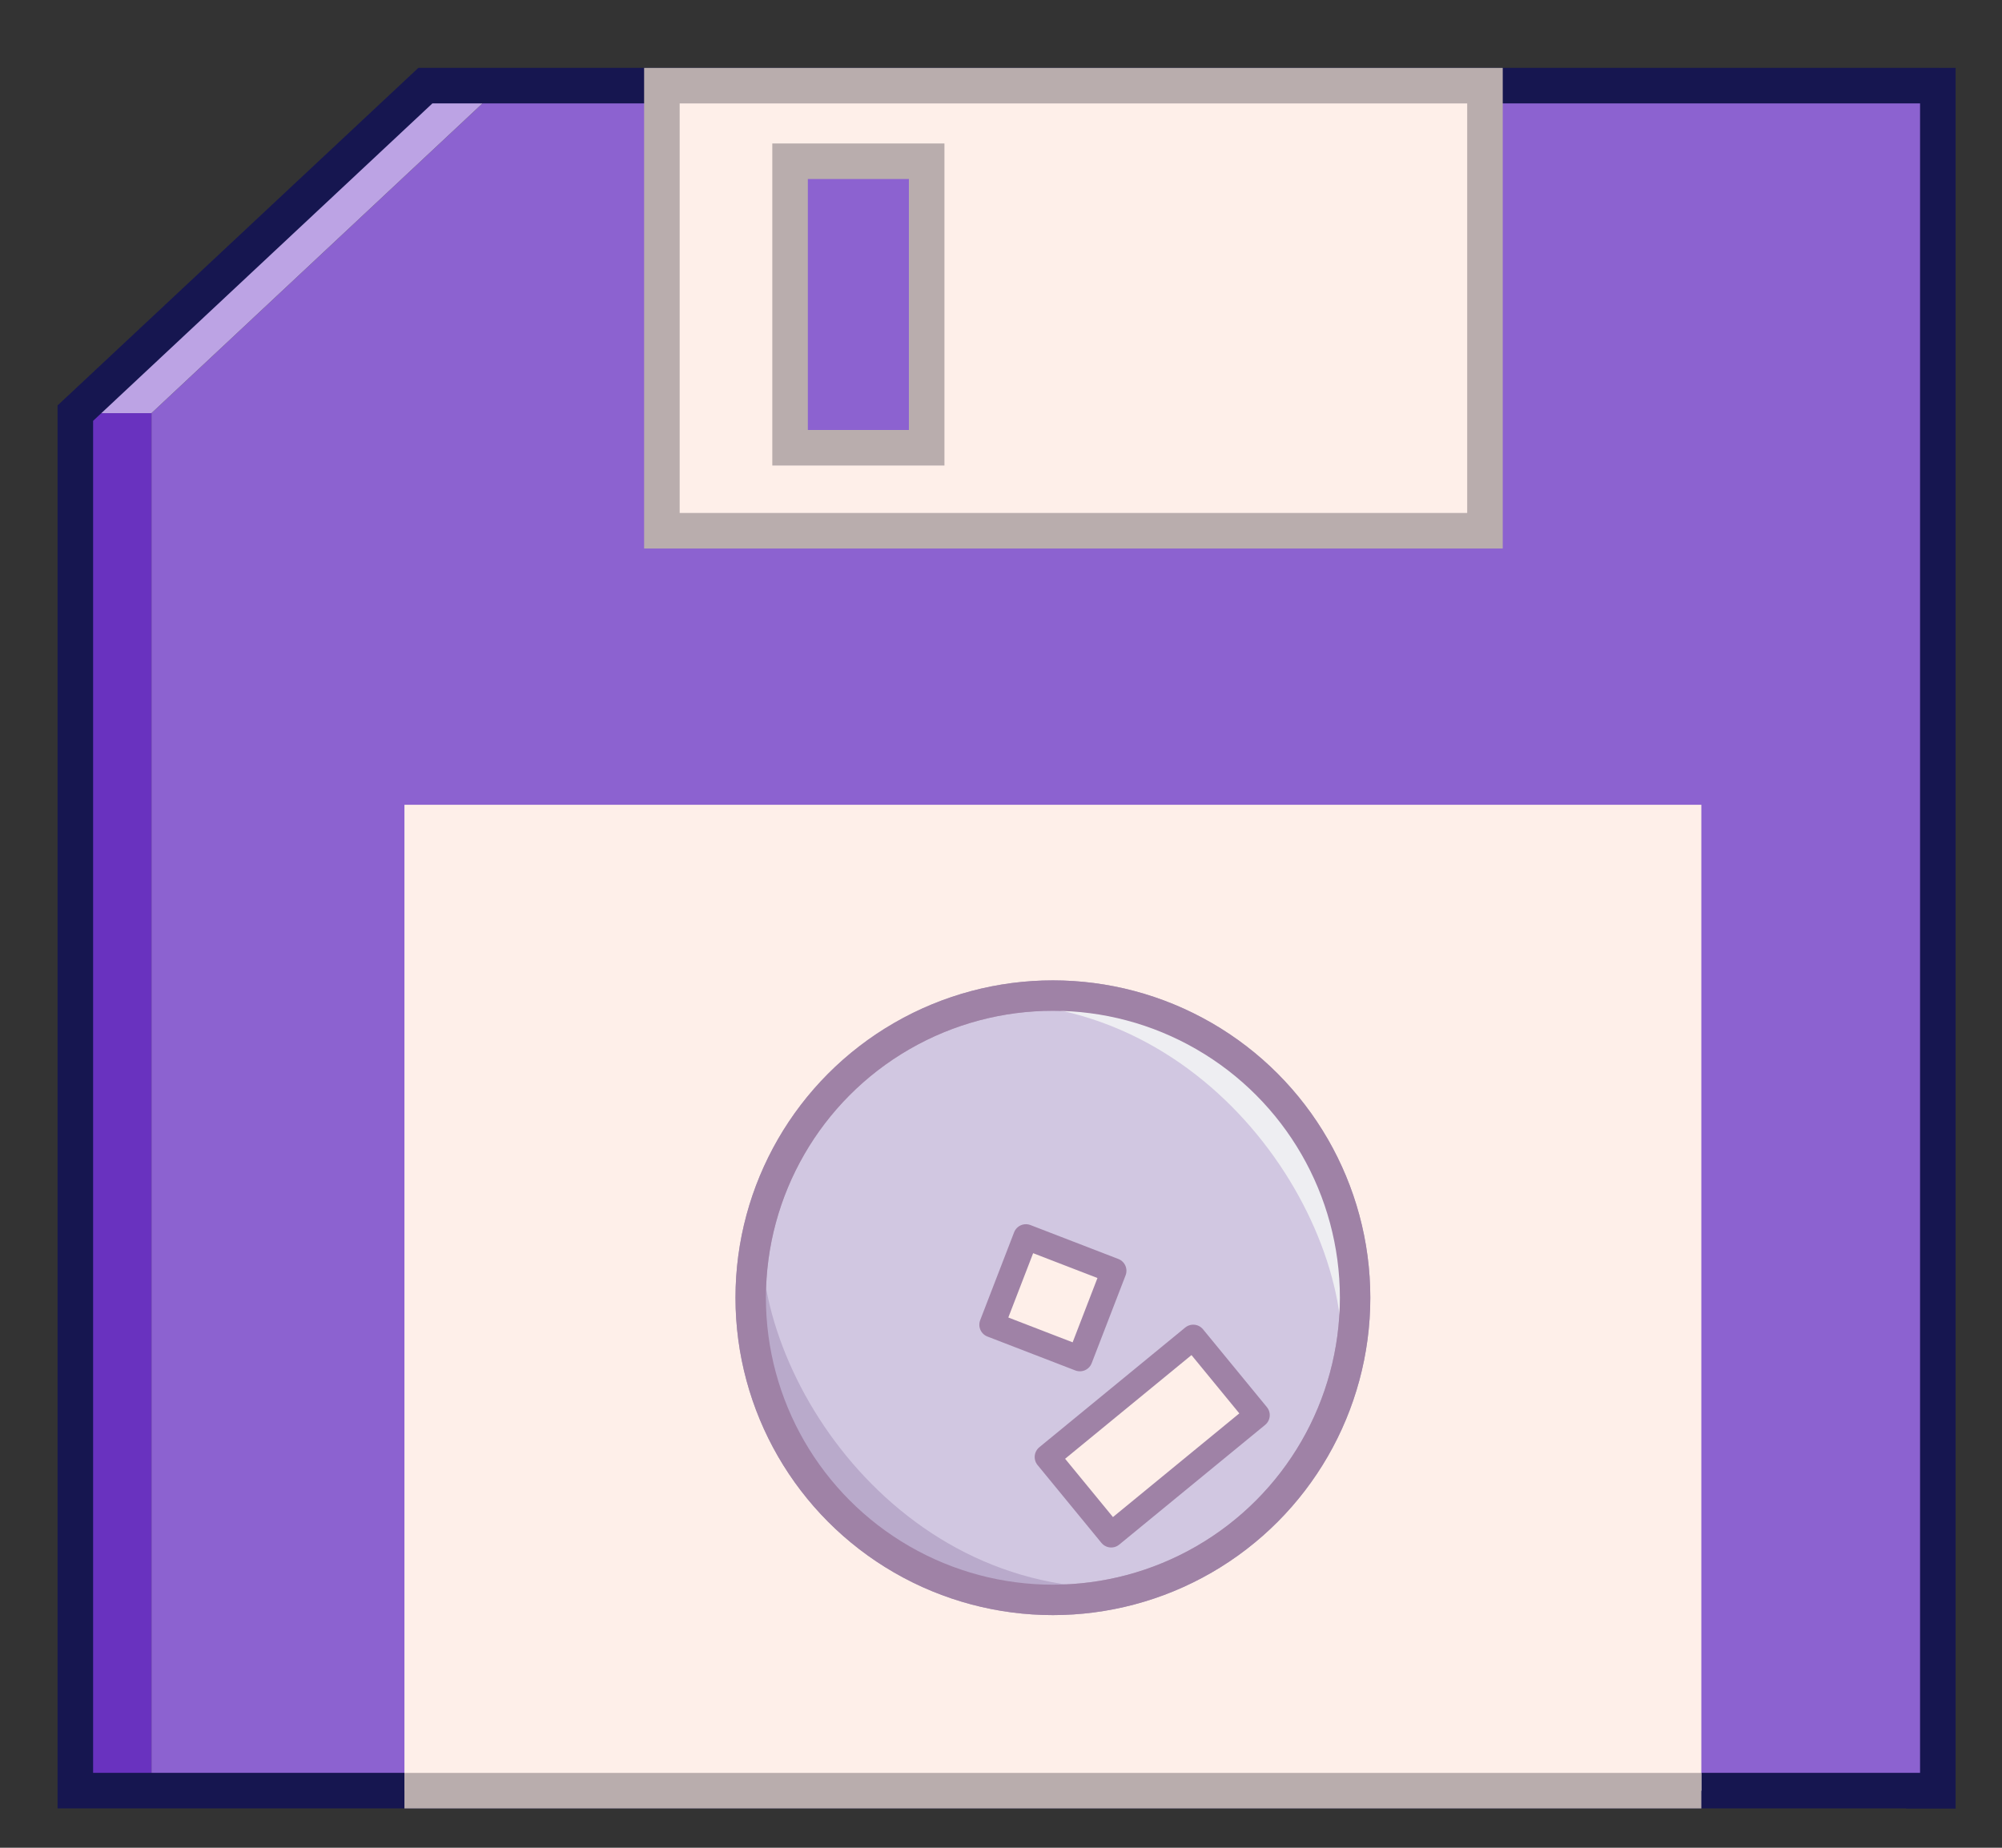 <?xml version="1.0" encoding="UTF-8" standalone="no"?>
<svg
   xmlns:dc="http://purl.org/dc/elements/1.1/"
   xmlns:cc="http://creativecommons.org/ns#"
   xmlns:rdf="http://www.w3.org/1999/02/22-rdf-syntax-ns#"
   xmlns:svg="http://www.w3.org/2000/svg"
   xmlns="http://www.w3.org/2000/svg"
   xmlns:sodipodi="http://sodipodi.sourceforge.net/DTD/sodipodi-0.dtd"
   xmlns:inkscape="http://www.inkscape.org/namespaces/inkscape"
   width="78mm"
   height="72mm"
   viewBox="0 0 78 72"
   version="1.1"
   id="svg8"
   inkscape:version="1.0.1 (3bc2e813f5, 2020-09-07)"
   sodipodi:docname="disketty-backleft.svg">
  <rect x="0" y="0" width="78" height="72" fill="#333333" stroke="none"/>
  <defs
     id="defs2" />
  <sodipodi:namedview
     id="base"
     pagecolor="#ffffff"
     bordercolor="#666666"
     borderopacity="1.0"
     inkscape:pageopacity="0.0"
     inkscape:pageshadow="2"
     inkscape:zoom="0.4376923"
     inkscape:cx="544.32329"
     inkscape:cy="558.9415"
     inkscape:document-units="mm"
     inkscape:current-layer="layer2"
     inkscape:document-rotation="0"
     showgrid="false"
     inkscape:snap-global="true"
     inkscape:window-width="1366"
     inkscape:window-height="705"
     inkscape:window-x="-8"
     inkscape:window-y="-8"
     inkscape:window-maximized="1"
     inkscape:snap-bbox="true"
     inkscape:snap-nodes="true"
     inkscape:snap-bbox-midpoints="true"
     inkscape:bbox-nodes="false"
     inkscape:object-paths="false"
     inkscape:snap-intersection-paths="false" />
  <g
     inkscape:label="Layer 1"
     inkscape:groupmode="layer"
     id="layer1"
     style="display:none" />
  <g
     inkscape:groupmode="layer"
     id="layer2"
     inkscape:label="Layer 2"
     style="display:inline">
    <path
       style="display:inline;fill:#8c62d0;fill-opacity:1;stroke:none;stroke-width:1.398;stroke-linecap:butt;stroke-linejoin:miter;stroke-miterlimit:4;stroke-dasharray:none;stroke-opacity:1"
       d="M 87.072,3.329 V 69.774 h 3.504 v -0.008 H 159.638 V 16.091 L 145.999,3.328 H 90.576 Z"
       id="path1138" />
    <path
       style="display:inline;fill:none;stroke:#000000;stroke-width:0.654px;stroke-linecap:butt;stroke-linejoin:miter;stroke-opacity:1"
       d="m 161.386,10.497 c 0,0 0,0 0,0 z"
       id="path1140" />
    <rect
       style="display:inline;opacity:1;fill:#6932bf;fill-opacity:1;stroke:none;stroke-width:0.501;stroke-linecap:square;stroke-linejoin:miter;stroke-miterlimit:4;stroke-dasharray:none;stroke-dashoffset:0;stroke-opacity:1"
       id="rect1184"
       width="2.966"
       height="66.445"
       x="87.072"
       y="3.328" />
    <path
       style="display:inline;fill:none;fill-opacity:1;stroke:#161650;stroke-width:1.385;stroke-linecap:butt;stroke-linejoin:miter;stroke-miterlimit:4;stroke-dasharray:none;stroke-opacity:1"
       d="M 87.072,3.329 V 69.774 h 3.504 v -0.008 H 159.638 V 16.091 L 145.999,3.328 H 90.576 Z"
       id="path1189"
       sodipodi:nodetypes="ccccccccc" />
    <rect
       style="display:inline;opacity:1;fill:#feefe9;fill-opacity:1;stroke:none;stroke-width:1.398;stroke-linecap:square;stroke-linejoin:miter;stroke-miterlimit:4;stroke-dasharray:none;stroke-dashoffset:0;stroke-opacity:1"
       id="rect1217"
       width="50.529"
       height="38.418"
       x="99.252"
       y="31.349" />
    <path
       style="display:inline;fill:none;stroke:#b9adad;stroke-width:1.385;stroke-linecap:butt;stroke-linejoin:miter;stroke-miterlimit:4;stroke-dasharray:none;stroke-opacity:1"
       d="M 99.252,69.768 H 149.781"
       id="path1225"
       sodipodi:nodetypes="cc" />
    <rect
       style="display:inline;opacity:1;fill:#feefe9;fill-opacity:1;stroke:#b9adad;stroke-width:1.385;stroke-linecap:square;stroke-linejoin:miter;stroke-miterlimit:4;stroke-dasharray:none;stroke-dashoffset:0;stroke-opacity:1"
       id="rect1227"
       width="32.068"
       height="17.343"
       x="107.682"
       y="3.328" />
    <rect
       style="display:inline;opacity:1;fill:#8c62d0;fill-opacity:1;stroke:#b9adad;stroke-width:1.385;stroke-linecap:square;stroke-linejoin:miter;stroke-miterlimit:4;stroke-dasharray:none;stroke-dashoffset:0;stroke-opacity:1"
       id="rect1229"
       width="5.322"
       height="11.164"
       x="129.435"
       y="6.273" />
    <path
       style="display:inline;fill:#8c62d0;fill-opacity:1;stroke:none;stroke-width:1.398;stroke-linecap:butt;stroke-linejoin:miter;stroke-miterlimit:4;stroke-dasharray:none;stroke-opacity:1"
       d="M -82.33,3.337 V 69.782 l 0.538,1.8e-4 v -0.008 h 69.062 V 16.099 L -26.369,3.336 h -55.423 z"
       id="path1231"
       sodipodi:nodetypes="ccccccccc" />
    <path
       style="display:inline;fill:none;stroke:#000000;stroke-width:0.654px;stroke-linecap:butt;stroke-linejoin:miter;stroke-opacity:1"
       d="m -10.983,10.506 c 0,0 0,0 0,0 z"
       id="path1233" />
    <rect
       style="display:inline;opacity:1;fill:#6932bf;fill-opacity:1;stroke:none;stroke-width:0.501;stroke-linecap:square;stroke-linejoin:miter;stroke-miterlimit:4;stroke-dasharray:none;stroke-dashoffset:0;stroke-opacity:1"
       id="rect1235"
       width="2.966"
       height="53.675"
       x="-12.731"
       y="16.099" />
    <path
       style="display:inline;fill:#bca3e4;fill-opacity:1;fill-rule:nonzero;stroke:none;stroke-width:0.265px;stroke-linecap:butt;stroke-linejoin:miter;stroke-opacity:1"
       d="m -12.731,16.099 -13.639,-12.763 2.966,-2e-5 13.639,12.763 z"
       id="path1251" />
    <path
       style="display:inline;fill:none;fill-opacity:1;stroke:#161650;stroke-width:1.385;stroke-linecap:butt;stroke-linejoin:miter;stroke-miterlimit:4;stroke-dasharray:none;stroke-opacity:1"
       d="M -82.33,3.337 V 69.782 l 0.538,1.8e-4 v -0.008 H -9.765 V 16.099 L -23.404,3.336 l -58.389,2e-5 z"
       id="path1237"
       sodipodi:nodetypes="ccccccccc" />
    <rect
       style="display:inline;opacity:1;fill:#feefe9;fill-opacity:1;stroke:none;stroke-width:1.398;stroke-linecap:square;stroke-linejoin:miter;stroke-miterlimit:4;stroke-dasharray:none;stroke-dashoffset:0;stroke-opacity:1"
       id="rect1239"
       width="50.529"
       height="38.418"
       x="-73.116"
       y="31.358" />
    <path
       style="display:inline;fill:none;stroke:#b9adad;stroke-width:1.385;stroke-linecap:butt;stroke-linejoin:miter;stroke-miterlimit:4;stroke-dasharray:none;stroke-opacity:1"
       d="m -73.116,69.776 h 50.529"
       id="path1241"
       sodipodi:nodetypes="cc" />
    <rect
       style="display:inline;opacity:1;fill:#feefe9;fill-opacity:1;stroke:#b9adad;stroke-width:1.385;stroke-linecap:square;stroke-linejoin:miter;stroke-miterlimit:4;stroke-dasharray:none;stroke-dashoffset:0;stroke-opacity:1"
       id="rect1243"
       width="32.068"
       height="17.343"
       x="-64.686"
       y="3.337" />
    <rect
       style="display:inline;opacity:1;fill:#8c62d0;fill-opacity:1;stroke:#b9adad;stroke-width:1.385;stroke-linecap:square;stroke-linejoin:miter;stroke-miterlimit:4;stroke-dasharray:none;stroke-dashoffset:0;stroke-opacity:1"
       id="rect1245"
       width="5.322"
       height="11.164"
       x="-42.934"
       y="6.282" />
    <path
       style="display:inline;fill:#8c62d0;fill-opacity:1;stroke:none;stroke-width:1.398;stroke-linecap:butt;stroke-linejoin:miter;stroke-miterlimit:4;stroke-dasharray:none;stroke-opacity:1"
       d="m 341.631,-5.625 v 66.445 h -3.504 v -0.008 h -69.062 V 7.137 l 13.639,-12.763 h 55.423 z"
       id="path1253" />
    <path
       style="display:inline;fill:none;stroke:#000000;stroke-width:0.654px;stroke-linecap:butt;stroke-linejoin:miter;stroke-opacity:1"
       d="m 267.317,1.543 c 0,0 0,0 0,0 z"
       id="path1255" />
    <rect
       style="display:inline;opacity:1;fill:#6932bf;fill-opacity:1;stroke:none;stroke-width:0.501;stroke-linecap:square;stroke-linejoin:miter;stroke-miterlimit:4;stroke-dasharray:none;stroke-dashoffset:0;stroke-opacity:1"
       id="rect1257"
       width="2.966"
       height="66.445"
       x="-341.631"
       y="-5.625"
       transform="scale(-1,1)" />
    <path
       style="display:inline;fill:none;fill-opacity:1;stroke:#161650;stroke-width:1.385;stroke-linecap:butt;stroke-linejoin:miter;stroke-miterlimit:4;stroke-dasharray:none;stroke-opacity:1"
       d="m 341.631,-5.625 v 66.445 h -3.504 v -0.008 h -69.062 V 7.137 l 13.639,-12.763 h 55.423 z"
       id="path1259"
       sodipodi:nodetypes="ccccccccc" />
    <rect
       style="display:inline;opacity:1;fill:#feefe9;fill-opacity:1;stroke:none;stroke-width:1.398;stroke-linecap:square;stroke-linejoin:miter;stroke-miterlimit:4;stroke-dasharray:none;stroke-dashoffset:0;stroke-opacity:1"
       id="rect1261"
       width="50.529"
       height="38.418"
       x="-329.451"
       y="22.396"
       transform="scale(-1,1)" />
    <path
       style="display:inline;fill:none;stroke:#b9adad;stroke-width:1.385;stroke-linecap:butt;stroke-linejoin:miter;stroke-miterlimit:4;stroke-dasharray:none;stroke-opacity:1"
       d="M 329.451,60.813 H 278.922"
       id="path1263"
       sodipodi:nodetypes="cc" />
    <rect
       style="display:inline;opacity:1;fill:#feefe9;fill-opacity:1;stroke:#b9adad;stroke-width:1.385;stroke-linecap:square;stroke-linejoin:miter;stroke-miterlimit:4;stroke-dasharray:none;stroke-dashoffset:0;stroke-opacity:1"
       id="rect1265"
       width="32.068"
       height="17.343"
       x="-321.021"
       y="-5.625"
       transform="scale(-1,1)" />
    <rect
       style="display:inline;opacity:1;fill:#8c62d0;fill-opacity:1;stroke:#b9adad;stroke-width:1.385;stroke-linecap:square;stroke-linejoin:miter;stroke-miterlimit:4;stroke-dasharray:none;stroke-dashoffset:0;stroke-opacity:1"
       id="rect1267"
       width="5.322"
       height="11.164"
       x="-299.268"
       y="-2.68"
       transform="scale(-1,1)" />
    <path
       style="display:inline;fill:#8c62d0;fill-opacity:1;stroke:none;stroke-width:1.398;stroke-linecap:butt;stroke-linejoin:miter;stroke-miterlimit:4;stroke-dasharray:none;stroke-opacity:1"
       d="m 75.5,3.337 v 66.445 l -0.538,1.8e-4 v -0.008 H 5.901 V 16.099 L 19.539,3.336 h 55.423 z"
       id="path1269"
       sodipodi:nodetypes="ccccccccc" />
    <path
       style="display:inline;fill:none;stroke:#000000;stroke-width:0.654px;stroke-linecap:butt;stroke-linejoin:miter;stroke-opacity:1"
       d="m 4.153,10.506 c 0,0 0,0 0,0 z"
       id="path1271" />
    <rect
       style="display:inline;opacity:1;fill:#6932bf;fill-opacity:1;stroke:none;stroke-width:0.501;stroke-linecap:square;stroke-linejoin:miter;stroke-miterlimit:4;stroke-dasharray:none;stroke-dashoffset:0;stroke-opacity:1"
       id="rect1273"
       width="2.966"
       height="53.675"
       x="-5.901"
       y="16.1"
       transform="scale(-1,1)" />
    <path
       style="display:inline;fill:#bca3e4;fill-opacity:1;fill-rule:nonzero;stroke:none;stroke-width:0.265px;stroke-linecap:butt;stroke-linejoin:miter;stroke-opacity:1"
       d="M 5.901,16.099 19.539,3.336 16.574,3.336 2.935,16.099 Z"
       id="path1275" />
    <path
       style="display:inline;fill:none;fill-opacity:1;stroke:#161650;stroke-width:1.385;stroke-linecap:butt;stroke-linejoin:miter;stroke-miterlimit:4;stroke-dasharray:none;stroke-opacity:1"
       d="m 75.5,3.337 v 66.445 l -0.538,1.8e-4 v -0.008 H 2.935 V 16.099 L 16.574,3.336 l 58.389,2e-5 z"
       id="path1277"
       sodipodi:nodetypes="ccccccccc" />
    <rect
       style="display:inline;opacity:1;fill:#feefe9;fill-opacity:1;stroke:none;stroke-width:1.398;stroke-linecap:square;stroke-linejoin:miter;stroke-miterlimit:4;stroke-dasharray:none;stroke-dashoffset:0;stroke-opacity:1"
       id="rect1279"
       width="50.529"
       height="38.418"
       x="-66.286"
       y="31.359"
       transform="scale(-1,1)" />
    <path
       style="display:inline;fill:none;stroke:#b9adad;stroke-width:1.385;stroke-linecap:butt;stroke-linejoin:miter;stroke-miterlimit:4;stroke-dasharray:none;stroke-opacity:1"
       d="M 66.286,69.776 H 15.757"
       id="path1281"
       sodipodi:nodetypes="cc" />
    <rect
       style="display:inline;opacity:1;fill:#feefe9;fill-opacity:1;stroke:#b9adad;stroke-width:1.385;stroke-linecap:square;stroke-linejoin:miter;stroke-miterlimit:4;stroke-dasharray:none;stroke-dashoffset:0;stroke-opacity:1"
       id="rect1283"
       width="32.068"
       height="17.343"
       x="-57.856"
       y="3.338"
       transform="scale(-1,1)" />
    <rect
       style="display:inline;opacity:1;fill:#8c62d0;fill-opacity:1;stroke:#b9adad;stroke-width:1.385;stroke-linecap:square;stroke-linejoin:miter;stroke-miterlimit:4;stroke-dasharray:none;stroke-dashoffset:0;stroke-opacity:1"
       id="rect1285"
       width="5.322"
       height="11.164"
       x="-36.104"
       y="6.283"
       transform="scale(-1,1)" />
    <circle
       style="display:inline;opacity:1;fill:#d1c7e1;fill-opacity:1;fill-rule:nonzero;stroke:#b7a1bc;stroke-width:1.185;stroke-linecap:square;stroke-linejoin:miter;stroke-miterlimit:4;stroke-dasharray:none;stroke-dashoffset:0;stroke-opacity:1"
       id="path1287"
       cx="303.215"
       cy="41.99"
       r="11.774" />
    <path
       style="fill:#eeeef2;fill-opacity:1;stroke:none;stroke-width:0.265px;stroke-linecap:butt;stroke-linejoin:miter;stroke-opacity:1"
       d="m 299.826,30.535 c 9.448,-0.655 15.341,8.7 14.593,14.499 0.748,-3.274 -0.468,-8.138 -0.468,-8.138 l -4.303,-5.051 -4.771,-1.684 c 0,0 -2.993,0.281 -5.051,0.374 z"
       id="path12700"
       sodipodi:nodetypes="cccccc" />
    <path
       style="fill:#b9aacb;fill-opacity:1;stroke:none;stroke-width:0.265px;stroke-linecap:butt;stroke-linejoin:miter;stroke-opacity:1"
       d="m 306.524,53.266 c -9.448,0.655 -15.341,-8.7 -14.593,-14.499 -0.748,3.274 0.468,8.138 0.468,8.138 l 4.303,5.051 4.771,1.684 c 0,0 2.993,-0.281 5.051,-0.374 z"
       id="path12702"
       sodipodi:nodetypes="cccccc" />
    <circle
       style="display:inline;opacity:1;fill:none;fill-opacity:1;fill-rule:nonzero;stroke:#9f82a6;stroke-width:1.185;stroke-linecap:square;stroke-linejoin:miter;stroke-miterlimit:4;stroke-dasharray:none;stroke-dashoffset:0;stroke-opacity:1"
       id="circle1289"
       cx="303.215"
       cy="41.99"
       r="11.774" />
    <rect
       style="display:inline;opacity:1;fill:#feefe9;fill-opacity:1;fill-rule:nonzero;stroke:#9f82a6;stroke-width:0.985;stroke-linecap:square;stroke-linejoin:round;stroke-miterlimit:4;stroke-dasharray:none;stroke-dashoffset:0;stroke-opacity:1"
       id="rect1295"
       width="3.671"
       height="3.671"
       x="296.163"
       y="-71.832"
       transform="rotate(21.103)" />
    <rect
       style="display:inline;opacity:1;fill:#feefe9;fill-opacity:1;fill-rule:nonzero;stroke:#9f82a6;stroke-width:0.985;stroke-linecap:square;stroke-linejoin:round;stroke-miterlimit:4;stroke-dasharray:none;stroke-dashoffset:0;stroke-opacity:1"
       id="rect1297"
       width="3.923"
       height="7.354"
       x="229.462"
       y="-211.014"
       transform="rotate(50.629)" />
    <circle
       style="display:inline;opacity:1;fill:#d1c7e1;fill-opacity:1;fill-rule:nonzero;stroke:#b7a1bc;stroke-width:1.185;stroke-linecap:square;stroke-linejoin:miter;stroke-miterlimit:4;stroke-dasharray:none;stroke-dashoffset:0;stroke-opacity:1"
       id="circle1314"
       cx="230.675"
       cy="87.384"
       r="11.774" />
    <path
       style="display:inline;fill:#e5e5ec;fill-opacity:1;stroke:none;stroke-width:0.265px;stroke-linecap:butt;stroke-linejoin:miter;stroke-opacity:1"
       d="m 241.979,83.769 c 0,0 -1.756,-0.792 -2.654,-2.256 -1.161,-1.784 -2.386,-2.17 -3.788,-3.19 -2.552,-1.534 -4.371,-1.431 -6.03,-1.444 -1.543,-0.047 -2.007,-1.283 -2.007,-1.283 l 7.599,0.763 2.844,1.712 2.358,2.291 z"
       id="path1316"
       sodipodi:nodetypes="ccccccccc" />
    <path
       style="display:inline;fill:#bfb1cf;fill-opacity:1;stroke:none;stroke-width:0.265px;stroke-linecap:butt;stroke-linejoin:miter;stroke-opacity:1"
       d="m 219.497,90.875 c 0,0 1.756,0.792 2.654,2.256 1.161,1.784 2.386,2.169 3.788,3.19 2.552,1.534 4.371,1.431 6.03,1.444 1.543,0.047 2.007,1.283 2.007,1.283 l -7.599,-0.599 -3.054,-1.548 -2.334,-2.431 z"
       id="path1318"
       sodipodi:nodetypes="ccccccccc" />
    <circle
       style="display:inline;opacity:1;fill:none;fill-opacity:1;fill-rule:nonzero;stroke:#a387a9;stroke-width:1.185;stroke-linecap:square;stroke-linejoin:miter;stroke-miterlimit:4;stroke-dasharray:none;stroke-dashoffset:0;stroke-opacity:1"
       id="circle1320"
       cx="230.675"
       cy="87.384"
       r="11.774" />
    <rect
       style="display:inline;opacity:1;fill:#feefe9;fill-opacity:1;fill-rule:nonzero;stroke:#a387a9;stroke-width:1.185;stroke-linecap:square;stroke-linejoin:round;stroke-miterlimit:4;stroke-dasharray:none;stroke-dashoffset:0;stroke-opacity:1"
       id="rect1322"
       width="3.671"
       height="3.671"
       x="244.832"
       y="-3.365"
       transform="rotate(21.103)" />
    <rect
       style="display:inline;opacity:1;fill:#feefe9;fill-opacity:1;fill-rule:nonzero;stroke:#a387a9;stroke-width:1.185;stroke-linecap:square;stroke-linejoin:round;stroke-miterlimit:4;stroke-dasharray:none;stroke-dashoffset:0;stroke-opacity:1"
       id="rect1324"
       width="3.923"
       height="7.354"
       x="218.541"
       y="-126.142"
       transform="rotate(50.629)" />
    <circle
       style="display:inline;opacity:1;fill:#d1c7e1;fill-opacity:1;fill-rule:nonzero;stroke:#b7a1bc;stroke-width:1.185;stroke-linecap:square;stroke-linejoin:miter;stroke-miterlimit:4;stroke-dasharray:none;stroke-dashoffset:0;stroke-opacity:1"
       id="circle12704"
       cx="303.215"
       cy="41.99"
       r="11.774" />
    <path
       style="fill:#eeeef2;fill-opacity:1;stroke:none;stroke-width:0.265px;stroke-linecap:butt;stroke-linejoin:miter;stroke-opacity:1"
       d="m 299.826,30.535 c 9.448,-0.655 15.341,8.7 14.593,14.499 0.748,-3.274 -0.468,-8.138 -0.468,-8.138 l -4.303,-5.051 -4.771,-1.684 c 0,0 -2.993,0.281 -5.051,0.374 z"
       id="path12706"
       sodipodi:nodetypes="cccccc" />
    <path
       style="fill:#b9aacb;fill-opacity:1;stroke:none;stroke-width:0.265px;stroke-linecap:butt;stroke-linejoin:miter;stroke-opacity:1"
       d="m 306.524,53.266 c -9.448,0.655 -15.341,-8.7 -14.593,-14.499 -0.748,3.274 0.468,8.138 0.468,8.138 l 4.303,5.051 4.771,1.684 c 0,0 2.993,-0.281 5.051,-0.374 z"
       id="path12708"
       sodipodi:nodetypes="cccccc" />
    <circle
       style="display:inline;opacity:1;fill:none;fill-opacity:1;fill-rule:nonzero;stroke:#9f82a6;stroke-width:1.185;stroke-linecap:square;stroke-linejoin:miter;stroke-miterlimit:4;stroke-dasharray:none;stroke-dashoffset:0;stroke-opacity:1"
       id="circle12710"
       cx="303.215"
       cy="41.99"
       r="11.774" />
    <rect
       style="display:inline;opacity:1;fill:#feefe9;fill-opacity:1;fill-rule:nonzero;stroke:#9f82a6;stroke-width:0.985;stroke-linecap:square;stroke-linejoin:round;stroke-miterlimit:4;stroke-dasharray:none;stroke-dashoffset:0;stroke-opacity:1"
       id="rect12712"
       width="3.671"
       height="3.671"
       x="296.163"
       y="-71.832"
       transform="rotate(21.103)" />
    <rect
       style="display:inline;opacity:1;fill:#feefe9;fill-opacity:1;fill-rule:nonzero;stroke:#9f82a6;stroke-width:0.985;stroke-linecap:square;stroke-linejoin:round;stroke-miterlimit:4;stroke-dasharray:none;stroke-dashoffset:0;stroke-opacity:1"
       id="rect12714"
       width="3.923"
       height="7.354"
       x="229.462"
       y="-211.014"
       transform="rotate(50.629)" />
    <circle
       style="display:inline;opacity:1;fill:#d1c7e1;fill-opacity:1;fill-rule:nonzero;stroke:#b7a1bc;stroke-width:1.185;stroke-linecap:square;stroke-linejoin:miter;stroke-miterlimit:4;stroke-dasharray:none;stroke-dashoffset:0;stroke-opacity:1"
       id="circle12716"
       cx="41.022"
       cy="50.568"
       r="11.774" />
    <path
       style="fill:#eeeef2;fill-opacity:1;stroke:none;stroke-width:0.265px;stroke-linecap:butt;stroke-linejoin:miter;stroke-opacity:1"
       d="m 37.633,39.113 c 9.448,-0.655 15.341,8.7 14.593,14.499 0.748,-3.274 -0.468,-8.138 -0.468,-8.138 l -4.303,-5.051 -4.771,-1.684 c 0,0 -2.993,0.281 -5.051,0.374 z"
       id="path12718"
       sodipodi:nodetypes="cccccc" />
    <path
       style="fill:#b9aacb;fill-opacity:1;stroke:none;stroke-width:0.265px;stroke-linecap:butt;stroke-linejoin:miter;stroke-opacity:1"
       d="m 44.331,61.844 c -9.448,0.655 -15.341,-8.7 -14.593,-14.499 -0.748,3.274 0.468,8.138 0.468,8.138 l 4.303,5.051 4.771,1.684 c 0,0 2.993,-0.281 5.051,-0.374 z"
       id="path12720"
       sodipodi:nodetypes="cccccc" />
    <circle
       style="display:inline;opacity:1;fill:none;fill-opacity:1;fill-rule:nonzero;stroke:#9f82a6;stroke-width:1.185;stroke-linecap:square;stroke-linejoin:miter;stroke-miterlimit:4;stroke-dasharray:none;stroke-dashoffset:0;stroke-opacity:1"
       id="circle12722"
       cx="41.022"
       cy="50.568"
       r="11.774" />
    <rect
       style="display:inline;opacity:1;fill:#feefe9;fill-opacity:1;fill-rule:nonzero;stroke:#9f82a6;stroke-width:0.985;stroke-linecap:square;stroke-linejoin:round;stroke-miterlimit:4;stroke-dasharray:none;stroke-dashoffset:0;stroke-opacity:1"
       id="rect12724"
       width="3.671"
       height="3.671"
       x="54.642"
       y="30.572"
       transform="rotate(21.103)" />
    <rect
       style="display:inline;opacity:1;fill:#feefe9;fill-opacity:1;fill-rule:nonzero;stroke:#9f82a6;stroke-width:0.985;stroke-linecap:square;stroke-linejoin:round;stroke-miterlimit:4;stroke-dasharray:none;stroke-dashoffset:0;stroke-opacity:1"
       id="rect12726"
       width="3.923"
       height="7.354"
       x="69.774"
       y="-2.884"
       transform="rotate(50.629)" />
  </g>
</svg>
